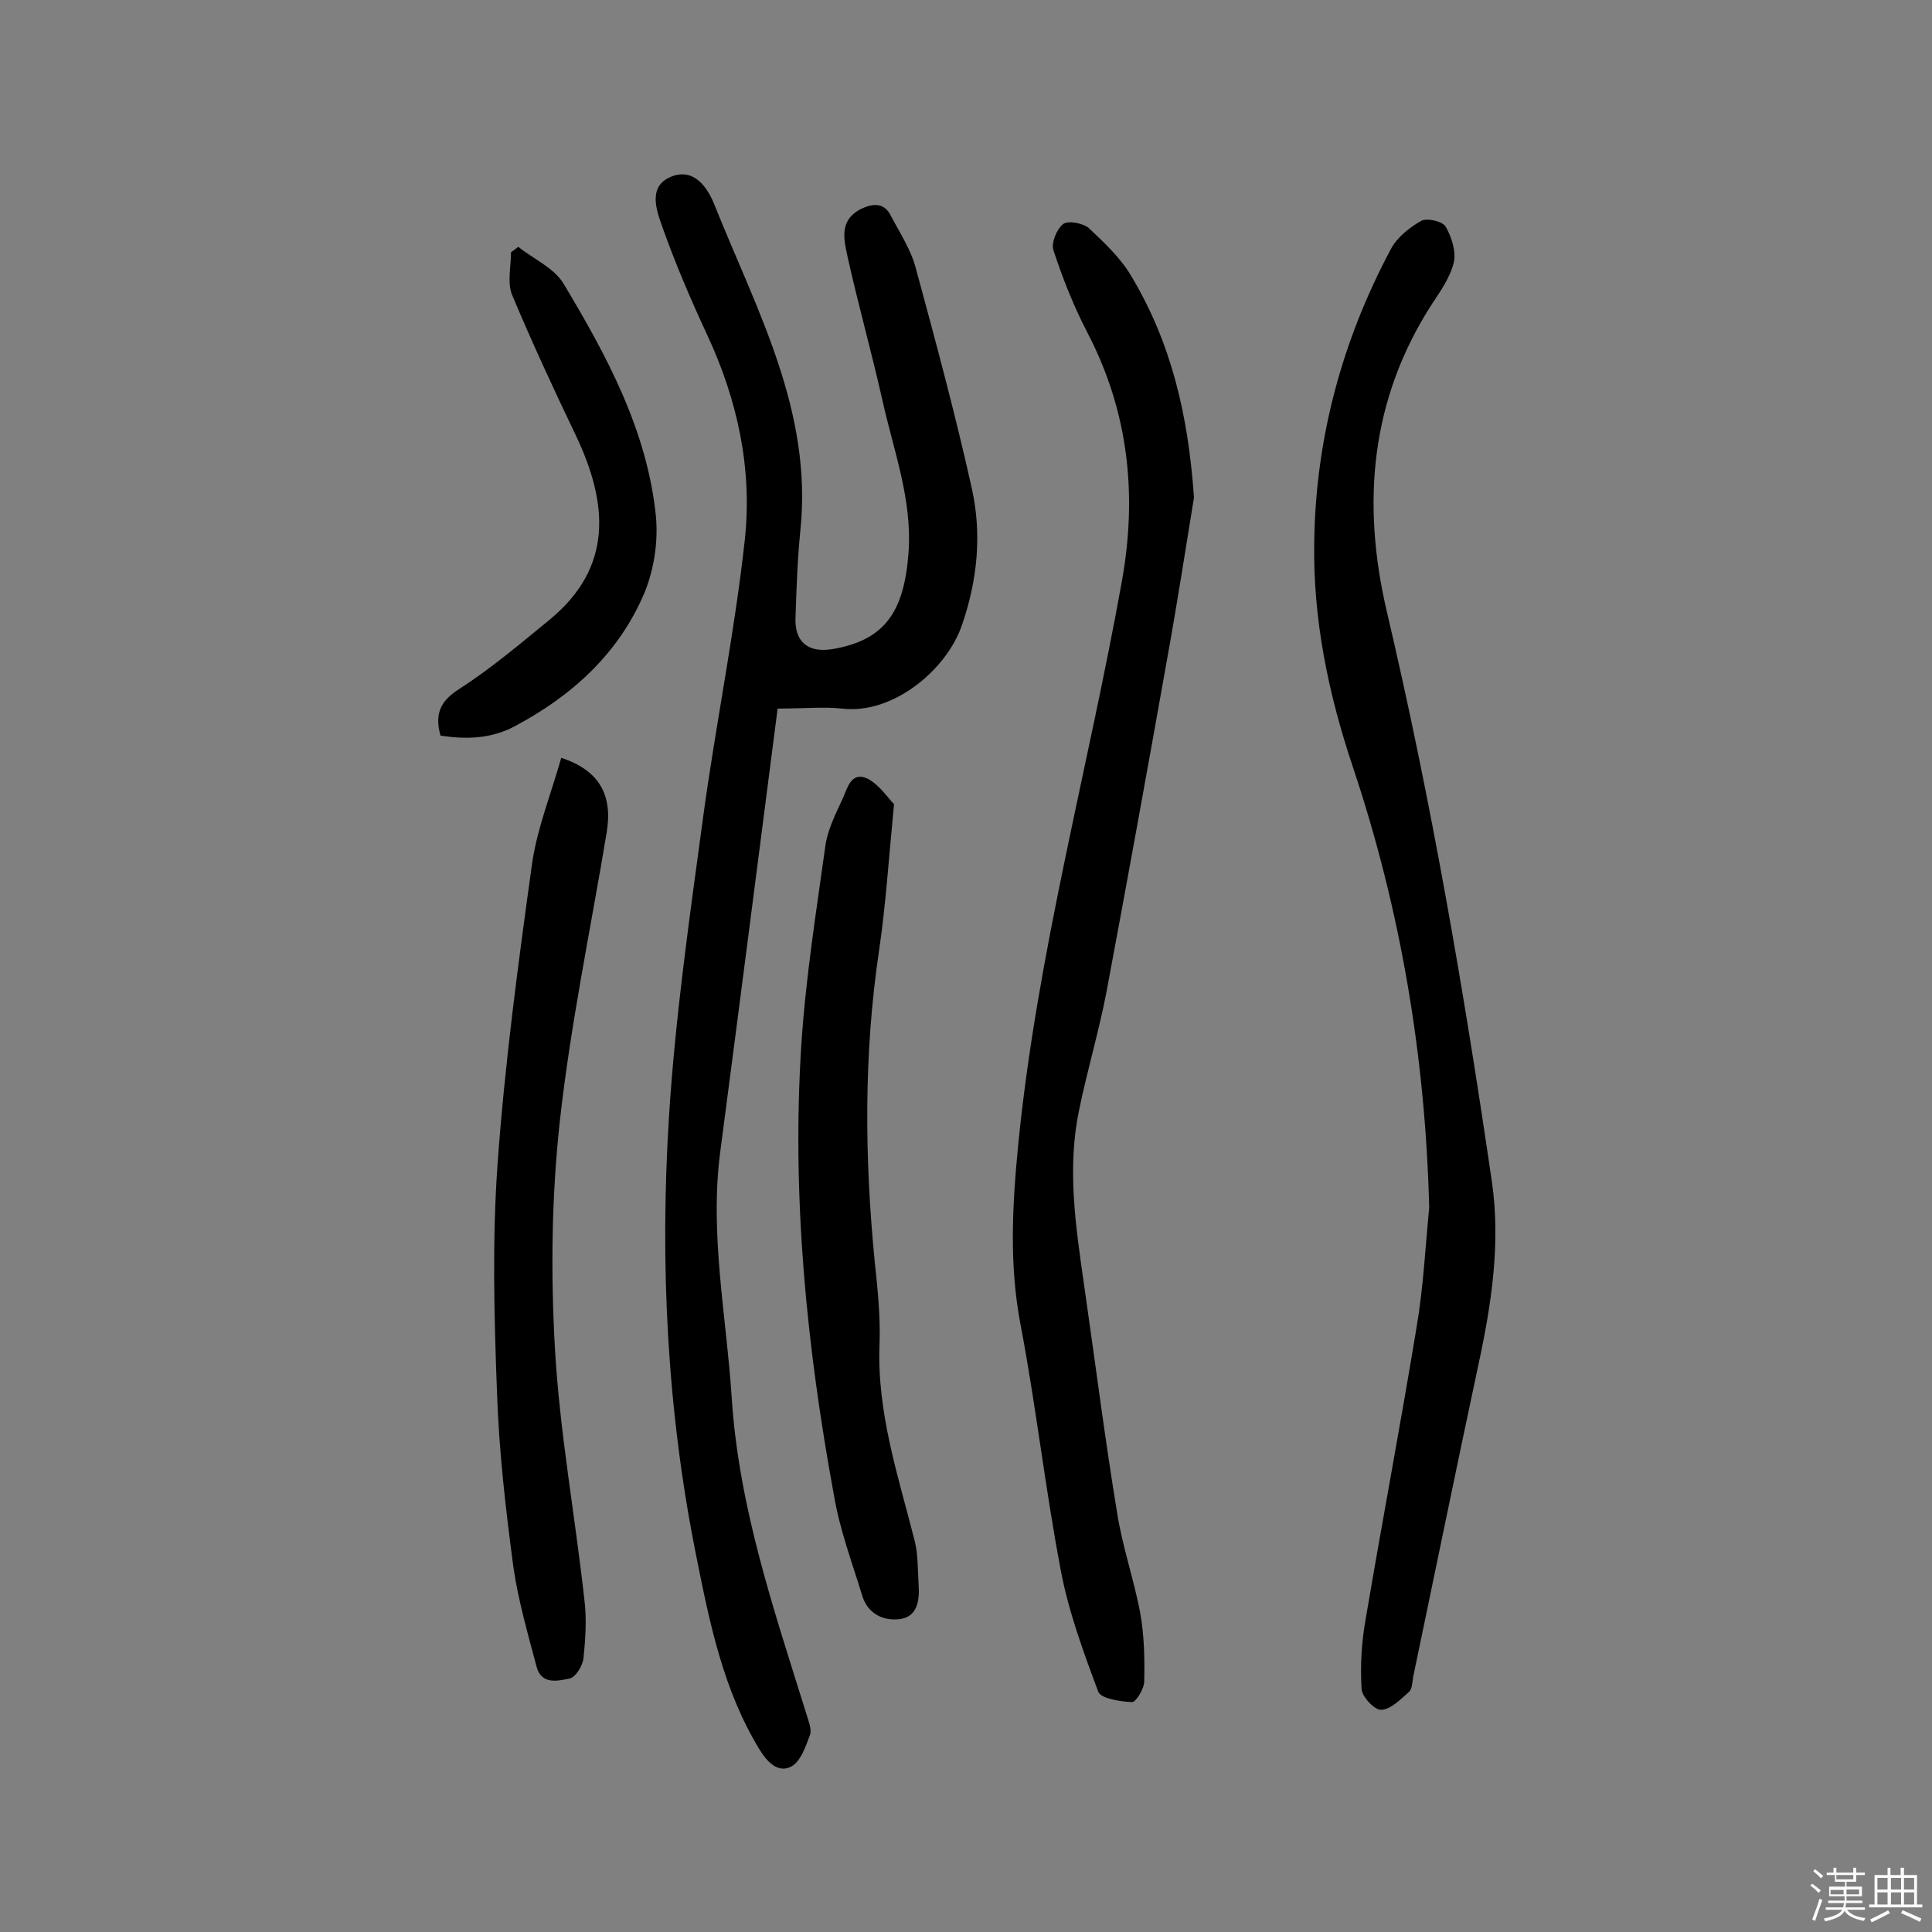 <svg enable-background="new 0 0 400 400" viewBox="0 0 400 400" xmlns="http://www.w3.org/2000/svg"><rect x="0" y="0" width="400" height="400" fill="#808080" stroke="none"/><path d="m374.8 390.4.4-.4c.7.5 1.3 1 1.8 1.4l-.5.5c-.5-.6-1.1-1.1-1.7-1.5zm1 7.3-.6-.3c.5-1.4 1.1-2.8 1.5-4.3.2.1.4.2.6.3-.5 1.3-1 2.8-1.5 4.3zm-.4-10.3.4-.4c.4.3 1 .8 1.7 1.4l-.5.5c-.4-.5-1-1-1.6-1.5zm2.5.3h1.7v-1h.6v1h3.5v-1h.6v1h1.8v.5h-1.8v1.4h-2v1h3.2v2h-3.2v.9h3.3v.5h-3.4c0 .3-.1.6-.1.9h4v.5h-3.7c.7.9 1.9 1.5 3.8 1.7-.1.2-.2.4-.3.6-2.1-.4-3.5-1.1-4-2.1-.4 1-1.8 1.7-4 2.2-.1-.2-.2-.4-.3-.6 2.1-.4 3.4-1 3.8-1.8h-3.4v-.5h3.6c.1-.3.1-.6.2-.9h-3.3v-.5h3.4c0-.3 0-.6 0-.9h-3.2v-2h3.3v-1h-2.1v-1.4h-1.7v-.5zm1.1 3.5v1h2.7c0-.3 0-.4 0-.4 0-.1 0-.2 0-.2 0-.1 0-.2 0-.3h-2.7zm1.2-3v.9h3.5v-.9zm4.7 3h-2.6v.6.4h2.6z" fill="#fbfafc"/><path d="m393.6 386.7h.6v1.5h2.7v6.1h1.1v.6h-11v-.6h1.1v-6.1h2.7v-1.5h.6v1.5h2.1v-1.5zm-2.7 8.8.4.6c-1.2.6-2.5 1.3-3.8 1.9-.1-.2-.2-.4-.3-.6 1.2-.6 2.5-1.2 3.7-1.9zm-2.2-6.7v2.4h2.1v-2.4zm0 3v2.5h2.1v-2.5zm2.8-3v2.4h2.1v-2.4zm0 3v2.5h2.1v-2.5zm6 6.1c-1.4-.7-2.7-1.3-3.9-1.8l.3-.6c1.5.6 2.7 1.2 3.9 1.7zm-1.2-9.1h-2.1v2.4h2.1zm-2.1 3v2.5h2.1v-2.5z" fill="#fbfafc"/><g fill="#010000"><path d="m161 146.7c-4 31-7.9 61.5-11.9 91.9-2.2 17.1 1.3 33.9 2.4 50.9 1.5 22.8 8.8 44 15.5 65.5.4 1.4 1.1 3 .7 4.2-.9 2.4-1.9 5.4-3.8 6.5-2.7 1.5-5-.8-6.6-3.4-7.6-12.4-10.4-26.4-13.2-40.4-6-29.9-7.5-60.2-5.6-90.6 1.3-20.8 4.3-41.6 7.1-62.3 2.6-19.1 6.5-38 8.6-57.2 1.6-14.7-1.5-29-7.8-42.5-3.4-7.3-6.6-14.8-9.3-22.4-1.2-3.4-3-8.3 1.8-10.3 4.9-2 7.7 2.4 9.1 6 8.7 21.7 20.3 42.6 17.7 67.3-.6 6-.8 12-1 18-.2 5 2.6 7.3 7.6 6.5 10.7-1.8 14.9-7.5 15.8-20 .8-11-3.1-21.1-5.4-31.5-2.2-9.8-4.9-19.4-7.1-29.2-.8-3.8-2.2-8.2 3-10.6 2.3-1 4.5-1.1 5.8 1.5 1.9 3.6 4.2 7.1 5.2 10.9 4.1 15.1 8.2 30.3 11.6 45.6 2.1 9.4 1.2 18.9-2 28.2-3.1 9.3-14.3 18.7-24.9 17.4-3.8-.4-7.7 0-13.3 0z"/><path d="m247.2 103c-1.6 9.8-3.4 21.5-5.5 33.1-4.1 23.1-8.3 46.2-12.6 69.2-1.6 8.3-4 16.3-5.7 24.6-2.5 12-.7 23.9 1 35.8 2.3 15.9 4.3 31.8 6.9 47.6 1.1 7 3.5 13.8 4.8 20.8.8 4.6.9 9.3.8 14 0 1.5-1.7 4.3-2.5 4.3-2.4-.1-6.4-.7-7-2.1-3.1-8.3-6.2-16.7-7.8-25.3-3.2-16.8-5.1-33.9-8.3-50.7-2.4-12.5-1.7-24.8-.5-37.2 3.9-39.6 14.5-77.9 21.5-116.9 3.2-18 1.3-35.1-7.2-51.4-2.8-5.4-5.1-11.2-7-17-.5-1.5.7-4.4 2-5.4 1-.8 4.1-.2 5.3.8 3.3 3.1 6.7 6.3 8.9 10.1 8 13.4 11.7 28.2 12.9 45.7z"/><path d="m295.9 250c-.8-31.3-5.9-61.6-15.8-91.2-5.1-15.2-8.3-30.7-8-46.7.3-21.4 5.8-41.7 15.9-60.6 1.3-2.4 3.8-4.4 6.3-5.8 1.2-.6 4.3.1 5 1.2 1.2 2.1 2.2 5.1 1.7 7.4-.7 3-2.7 5.9-4.5 8.6-12.8 19.8-14.6 41.3-9.4 63.6 9.2 39.1 16 78.6 21.8 118.3 1.8 12.6-.1 25.2-2.8 37.7-4.6 21.5-9 43.1-13.5 64.6-.2 1.1-.2 2.6-.9 3.2-1.7 1.5-3.7 3.6-5.7 3.7-1.4.1-4-2.7-4.1-4.3-.3-4.9 0-9.9.9-14.8 3.4-20.1 7.2-40.1 10.5-60.2 1.4-8.2 1.8-16.5 2.6-24.7z"/><path d="m116.2 156.9c7.9 2.6 10.7 7.7 9.4 15.5-3.3 19.9-7.5 39.8-9.7 59.8-1.7 15.5-1.9 31.4-1 47.1 1 17.4 4.2 34.7 6.1 52 .5 4 .2 8.1-.2 12.1-.2 1.5-1.6 3.8-2.8 4.1-2.4.5-5.9 1.4-6.9-2.4-1.8-6.8-3.8-13.7-4.8-20.6-1.6-12-3-24.1-3.4-36.2-.6-15.7-1-31.5.1-47.1 1.5-21 4.3-41.8 7.2-62.7 1.1-7.2 3.9-14.2 6-21.6z"/><path d="m185.1 166.5c-1.1 11.3-1.7 20.8-3.1 30.3-3.2 21.5-3 42.9-.9 64.4.6 5.6 1.2 11.3 1 17-.6 14.2 3.9 27.5 7.3 40.9.7 2.9.6 6.1.8 9.2s-.3 6.4-3.8 6.9-6.8-1.1-7.9-4.9c-2.1-6.8-4.6-13.5-5.8-20.5-5.7-30.9-8.8-62-6.8-93.4.9-13.9 3.1-27.7 5-41.4.5-3.3 2.1-6.5 3.5-9.5 1-2.1 1.7-5.9 5.2-4.3 2.5 1.3 4.3 4.1 5.5 5.3z"/><path d="m107.3 51.1c3.1 2.5 7.3 4.3 9.3 7.5 9 15 17.4 30.5 19.2 48.3.5 5.2-.4 11.1-2.4 15.9-5.3 12.5-15 21.3-26.9 27.6-4.9 2.6-10.1 2.7-15.3 1.9-1.3-4.7.1-7.3 4.1-9.8 6.5-4.2 12.5-9.3 18.5-14.2 13.1-10.8 12.2-23.9 5.4-38.2-4.6-9.6-9.1-19.3-13.2-29.1-1-2.5-.2-5.8-.2-8.8.5-.3 1-.7 1.5-1.1z"/></g></svg>
